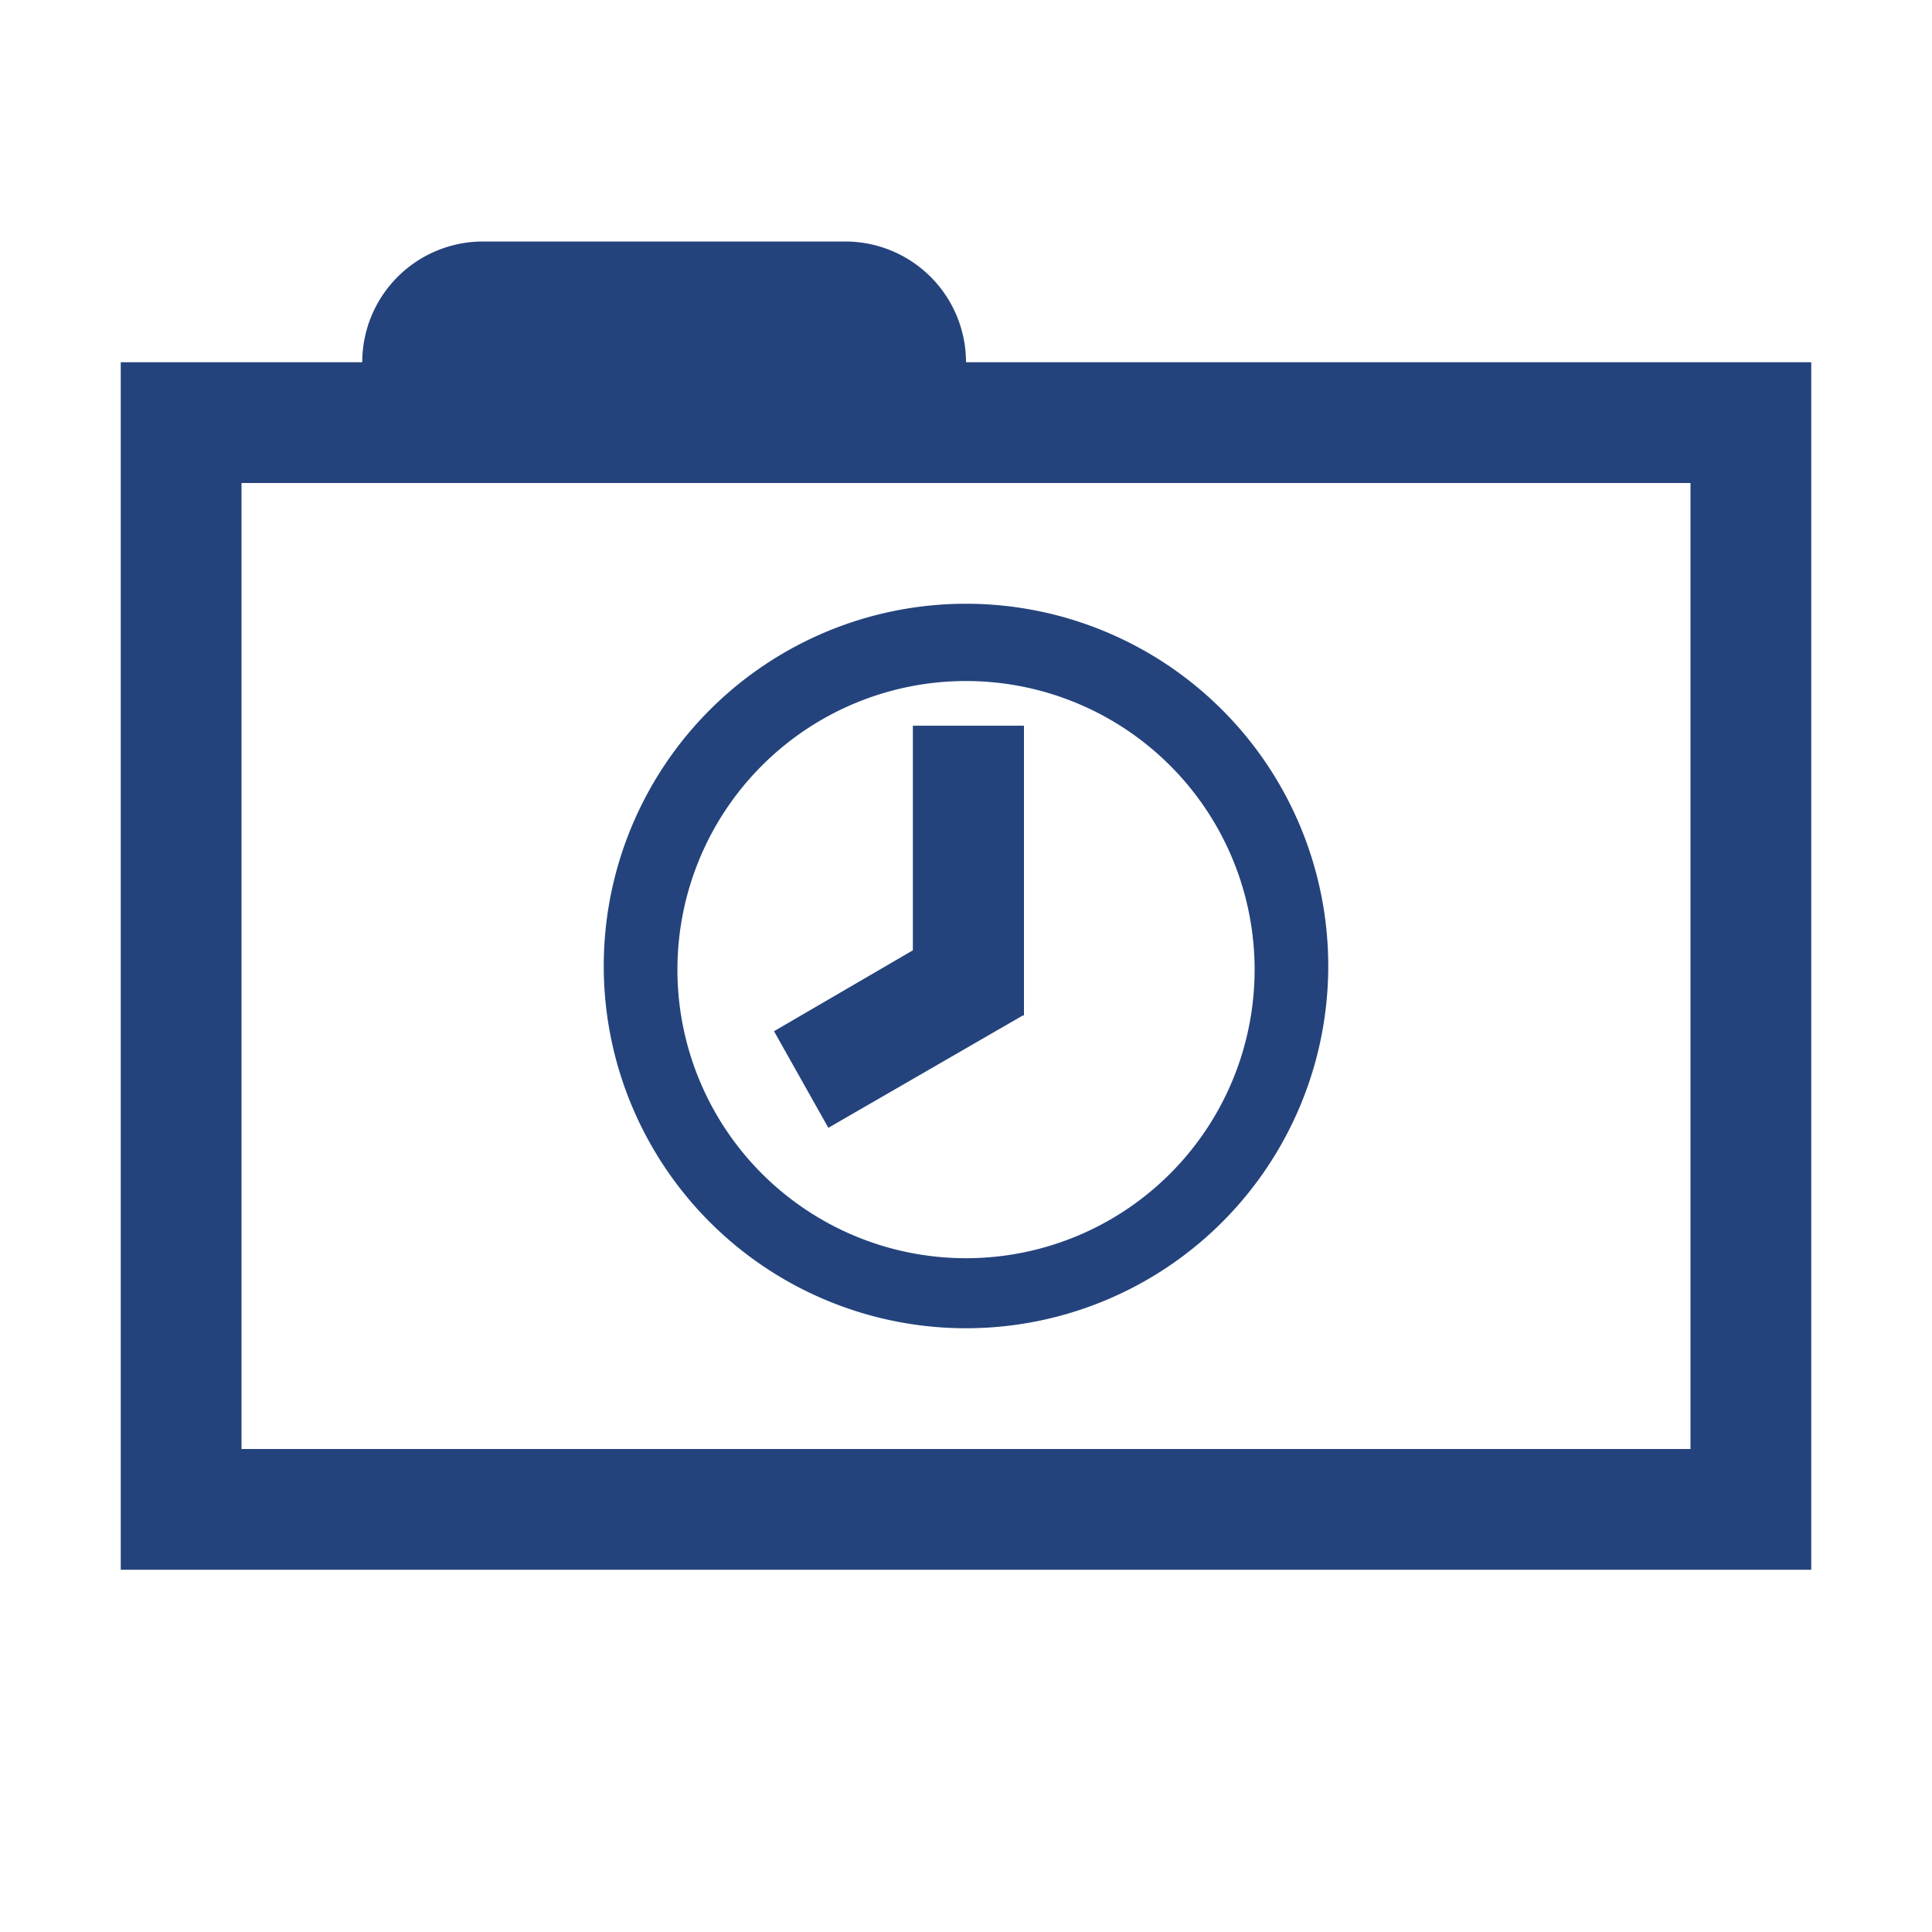 <svg xmlns="http://www.w3.org/2000/svg" viewBox="-1 -2 16 16" fill="#24437c"><g id="Ebene_2" data-name="Ebene 2"><g id="folder"><g id="folder-date-empty"><g id="date-single"><path d="M7,3a3,3,0,1,0,3,3A3,3,0,0,0,7,3ZM7,8.42A2.39,2.39,0,1,1,9.39,6,2.39,2.39,0,0,1,7,8.42Z"/><polygon points="6.56 4.01 6.56 5.87 5.41 6.54 5.86 7.34 7.47 6.41 7.48 6.41 7.48 4.01 6.56 4.01"/></g><path d="M7,1V1A1,1,0,0,0,6,0H3A1,1,0,0,0,2,1V1H0V11H14V1Zm6,9H1V2H13Z"/></g></g></g></svg>
